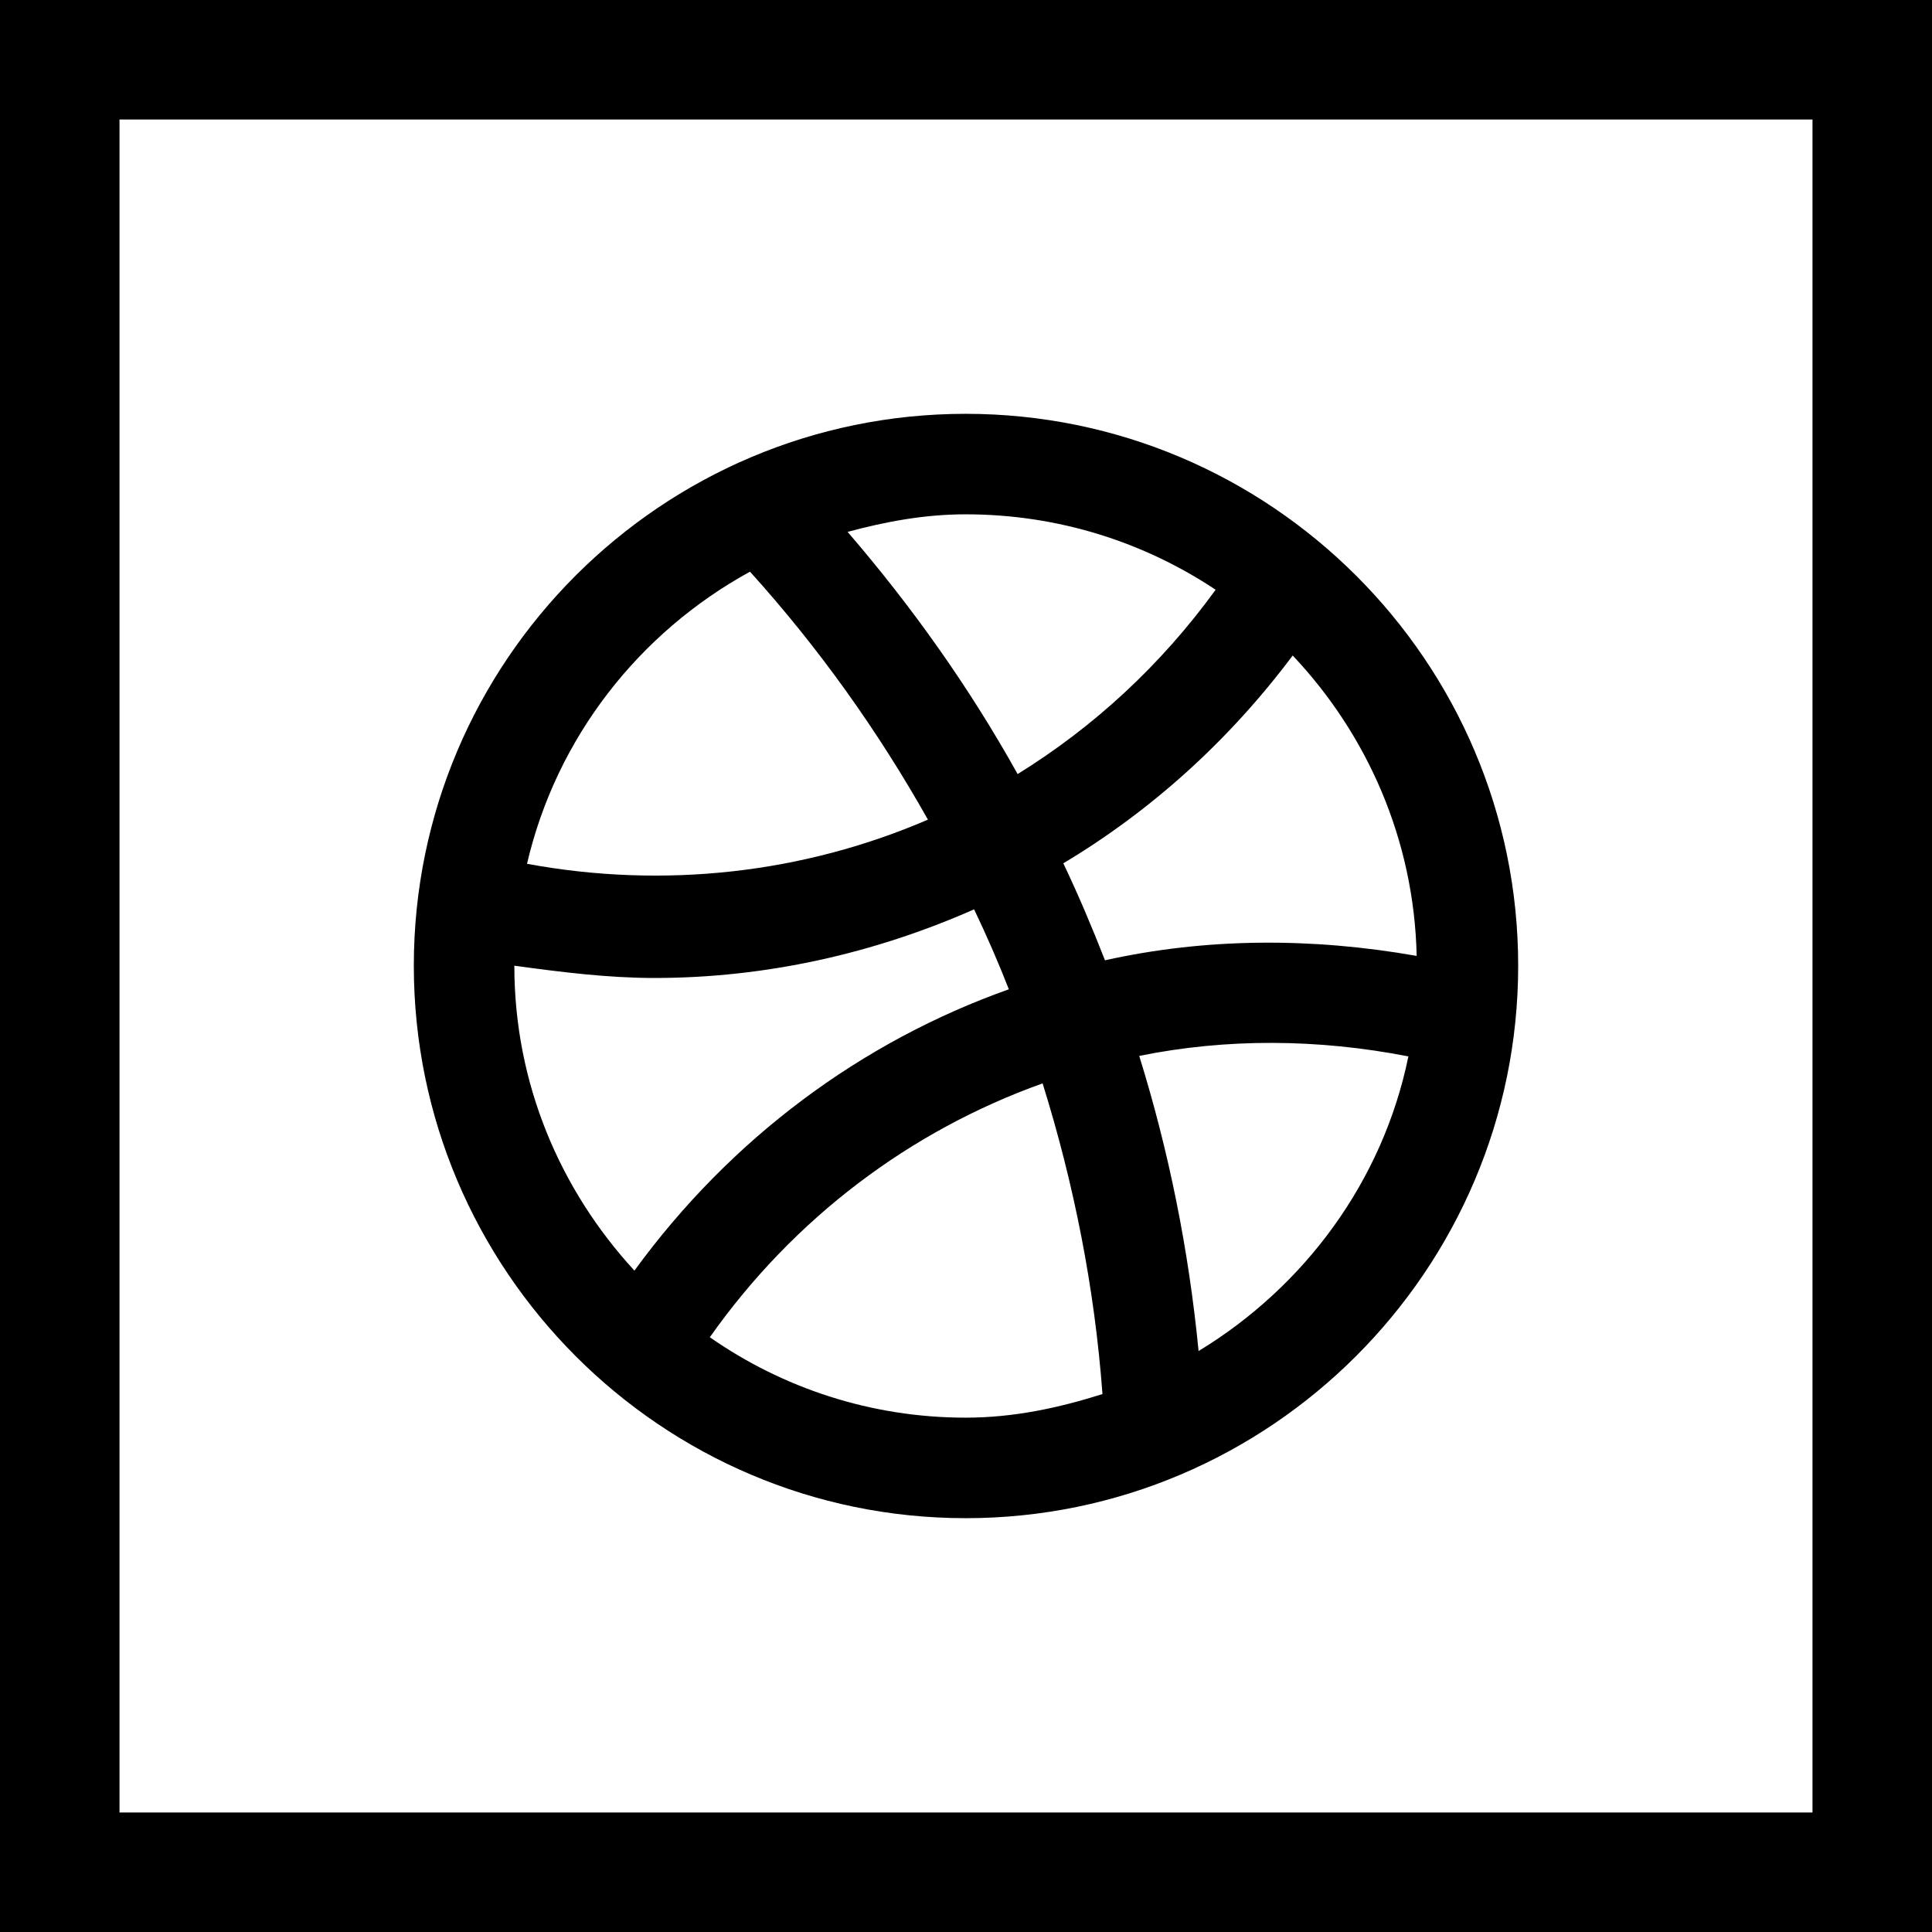 <svg height="485pt" viewBox="0 0 485 485" width="485pt" xmlns="http://www.w3.org/2000/svg"><path d="m242.422 381.117c76.418 0 138.695-62.277 138.695-138.695s-62.277-138.539-138.695-138.539-138.539 62.121-138.539 138.539 62.121 138.695 138.539 138.695zm0-25.234c-23.879 0-46.023-7.496-64.23-20.188 21.172-30.02 50.465-51.914 83.539-63.727 7.875 25.23 13.074 51.438 15.027 77.992-10.965 3.469-22.27 5.922-34.336 5.922zm58.465-16.727c-2.457-25.23-7.402-49.957-14.902-74.086 21.895-4.441 44.797-4.316 67.57.125-6.426 31.375-26.113 57.832-52.668 73.961zm54.746-99.191c-26.461-4.66-52.922-4.535-78.246 1.102-3.215-8.223-6.645-16.348-10.457-24.348 22.02-13.168 41.578-30.777 57.582-52.164 18.68 19.781 30.492 46.242 31.121 75.41zm-113.211-110.852c23.277 0 44.793 6.996 62.746 18.934-13.766 18.965-30.617 34.461-49.707 46.273-12.062-21.672-26.457-41.957-42.684-60.797 9.578-2.582 19.312-4.41 29.645-4.41zm-54.148 14.398c17.23 19.059 32.129 39.973 44.668 62.246-31.125 13.418-66.055 17.48-100.645 11.086 7.402-31.754 28.191-58.086 55.977-73.332zm-23.973 101.996c27.91 0 55.125-6.141 80.23-17.23 3.184 6.648 6.016 13.168 8.727 20.066-37.043 13.168-69.773 37.391-93.996 70.625-18.586-20.195-30.145-46.875-30.145-76.547 11.688 1.605 23.496 3.086 35.184 3.086zm0 0"/><path d="m0 0v485h485v-485zm455 455h-425v-425h425zm0 0"/></svg>